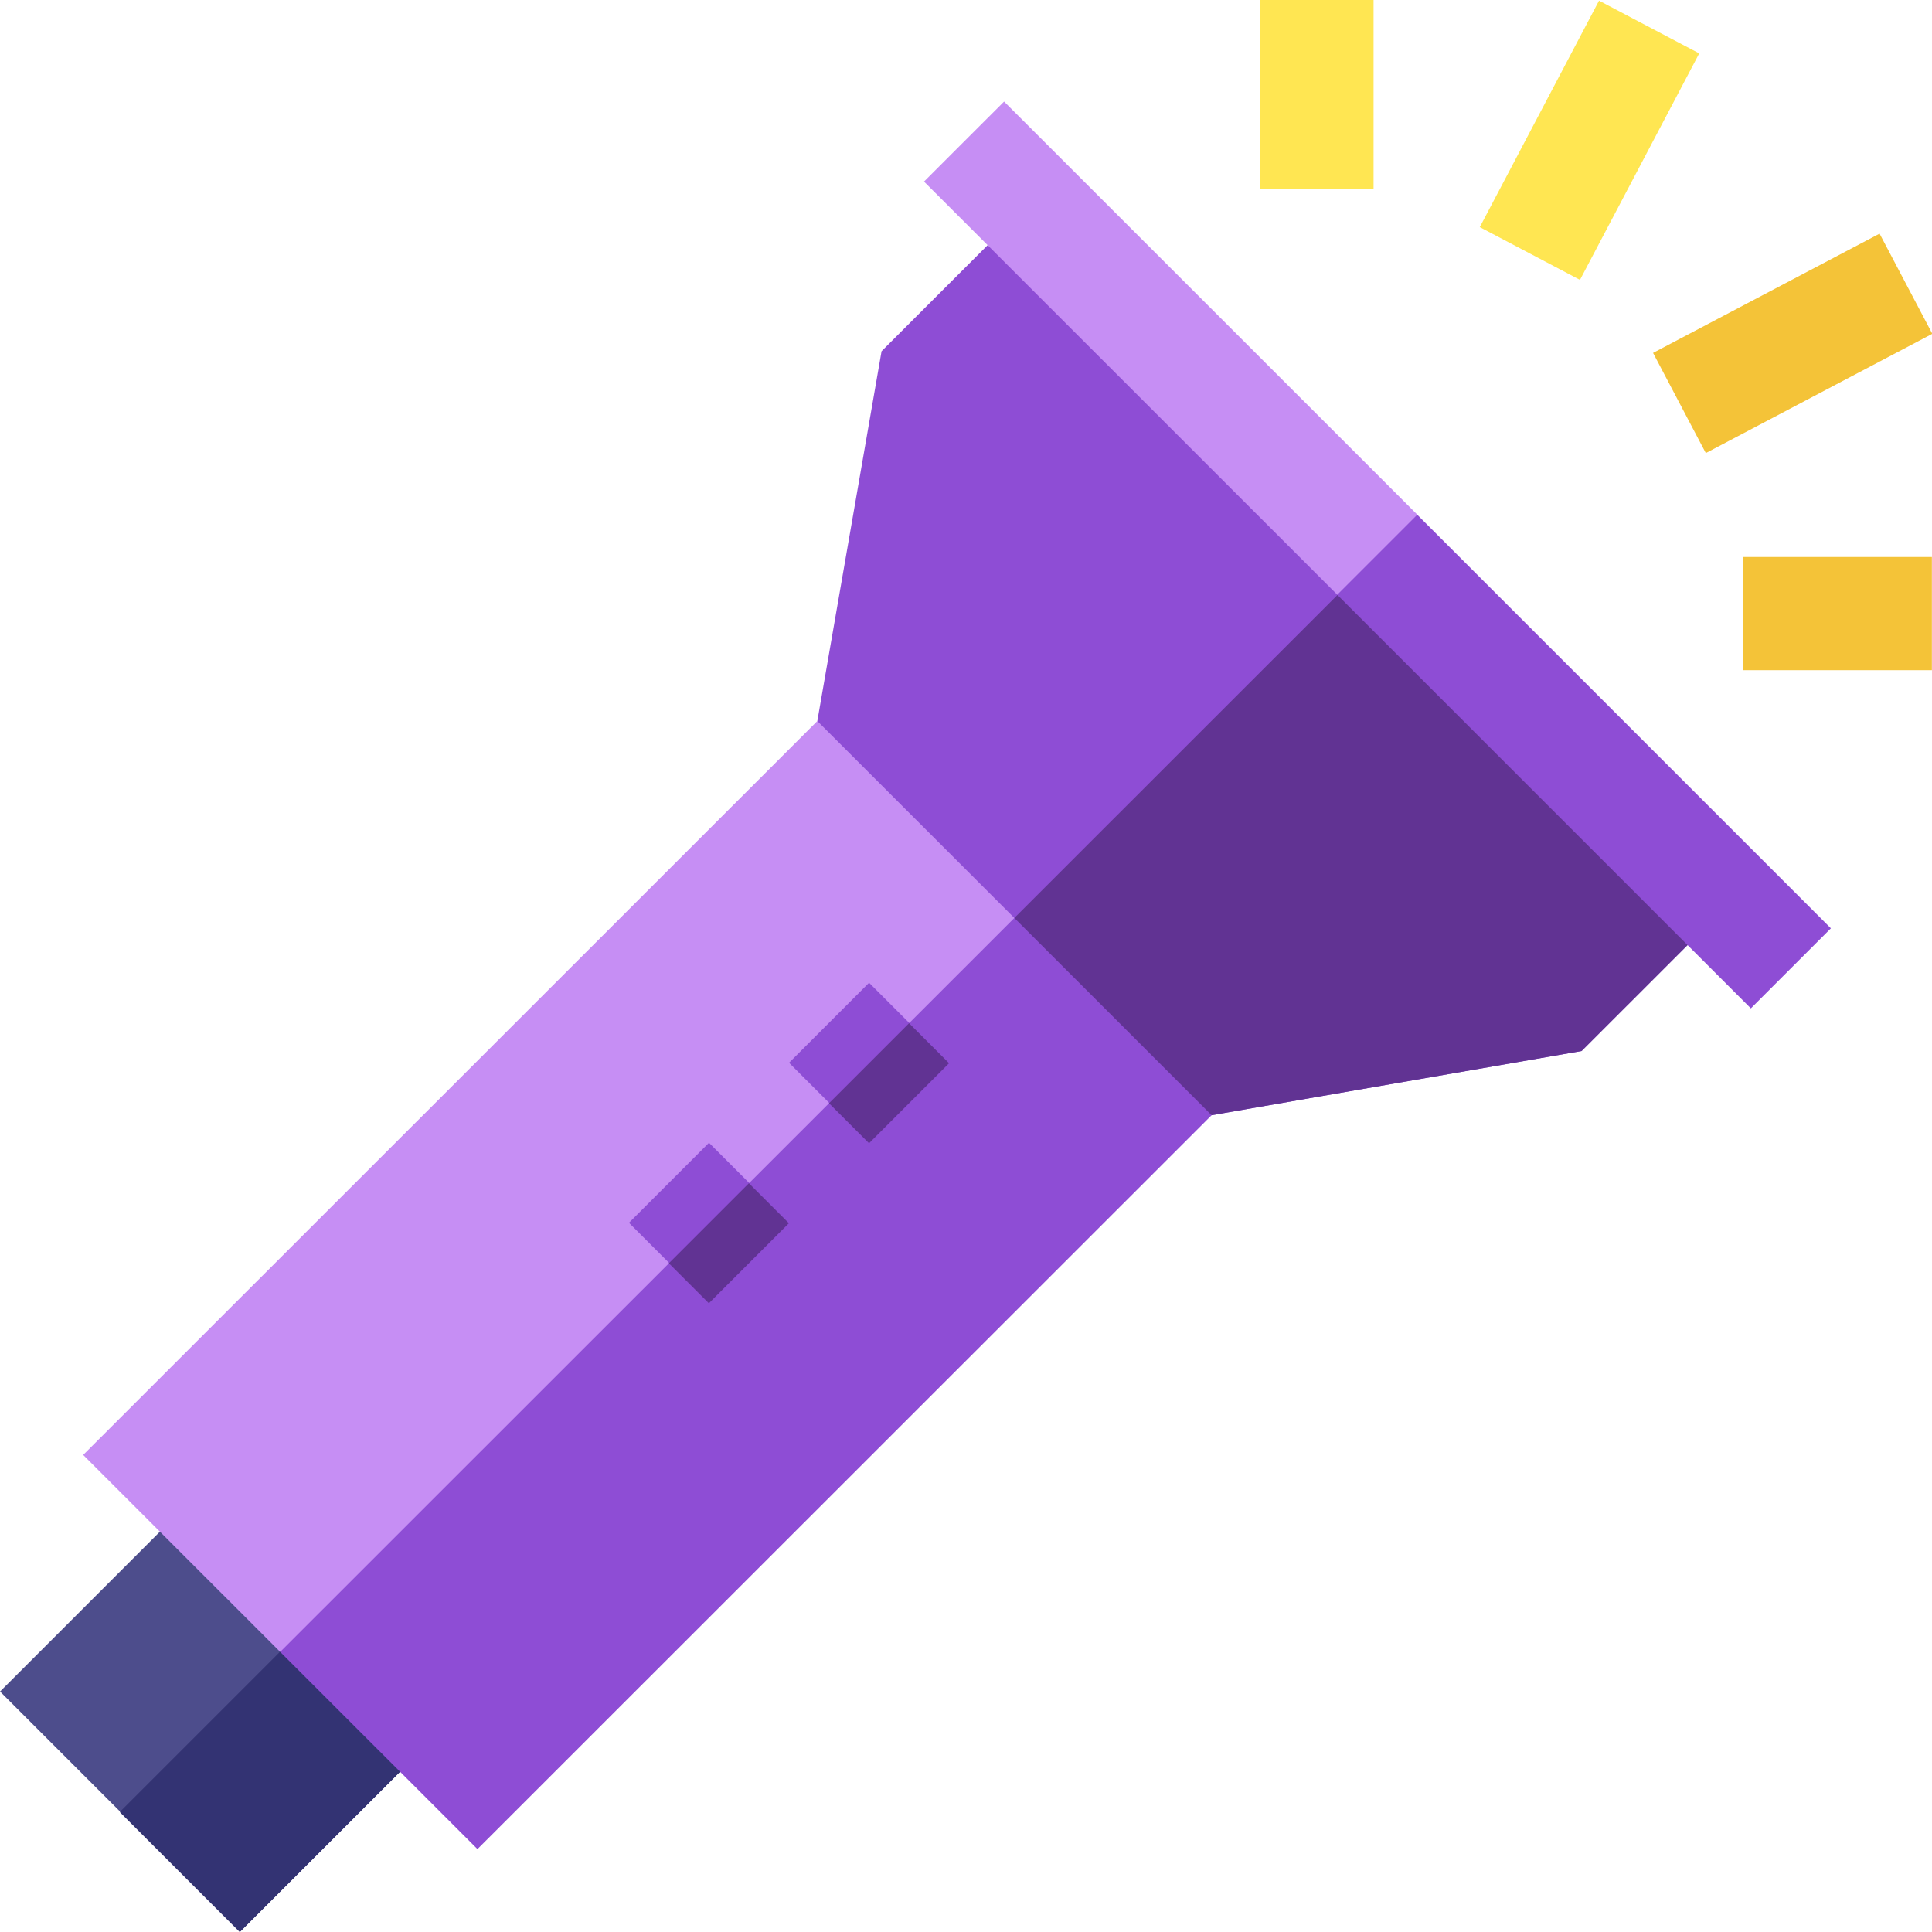 <svg id="Capa_1" enable-background="new 0 0 512 512" height="512" viewBox="0 0 512 512" width="512" xmlns="http://www.w3.org/2000/svg"><g><path d="m18.649 403.377h89.995v89.995h-89.995z" fill="#4d4d8c" transform="matrix(.707 -.707 .707 .707 -298.363 176.272)"/><path d="m34.56 441.782h89.995v44.997h-89.995z" fill="#333373" transform="matrix(.707 -.707 .707 .707 -305.038 192.303)"/><path d="m321.096 295.538-246.842 142.232-52.211-52.194 194.56-194.497 100.335 4.086z" fill="#c68ef4"/><path d="m316.938 195.165 4.158 100.373-194.56 194.497-52.282-52.265z" fill="#8e4dd5"/><path d="m457.858 239.823-38.719 38.706-98.043 17.009-104.493-104.459 17.022-98.005 38.718-38.705z" fill="#8e4dd5"/><path d="m457.858 239.823-38.719 38.706-98.043 17.009-52.282-52.265 96.247-96.216z" fill="#613393"/><path d="m375.708 136.492 3.536 24.743-24.752-3.535-109.616-109.581 21.215-21.208z" fill="#c68ef4"/><g><g><path d="m334.004 0h30.003v49.989h-30.003z" fill="#ffe652"/><path d="m461.964 147.61h50.005v29.993h-50.005z" fill="#f4c338"/><path d="m387.265 22.228h67.817v30.001h-67.817z" fill="#ffe652" transform="matrix(.466 -.885 .885 .466 192.02 392.562)"/><path d="m441.085 76.04h67.829v29.996h-67.829z" fill="#f4c338" transform="matrix(.885 -.466 .466 .885 12.284 231.775)"/></g></g><g fill="#8e4dd5"><path d="m215.365 266.711h29.998v29.998h-29.998z" transform="matrix(.707 -.707 .707 .707 -131.721 245.345)"/><path d="m172.934 309.128h29.998v29.998h-29.998z" transform="matrix(.707 -.707 .707 .707 -174.133 227.765)"/></g><path d="m404.886 124.343h29.998v155.041h-29.998z" fill="#8e4dd5" transform="matrix(.707 -.707 .707 .707 -19.783 355.957)"/><g fill="#613393"><path d="m220.669 279.513h29.998v14.999h-29.998z" transform="matrix(.707 -.707 .707 .707 -133.929 250.767)"/><path d="m178.238 321.93h29.998v14.999h-29.998z" transform="matrix(.707 -.707 .707 .707 -176.36 233.187)"/></g></g></svg>
